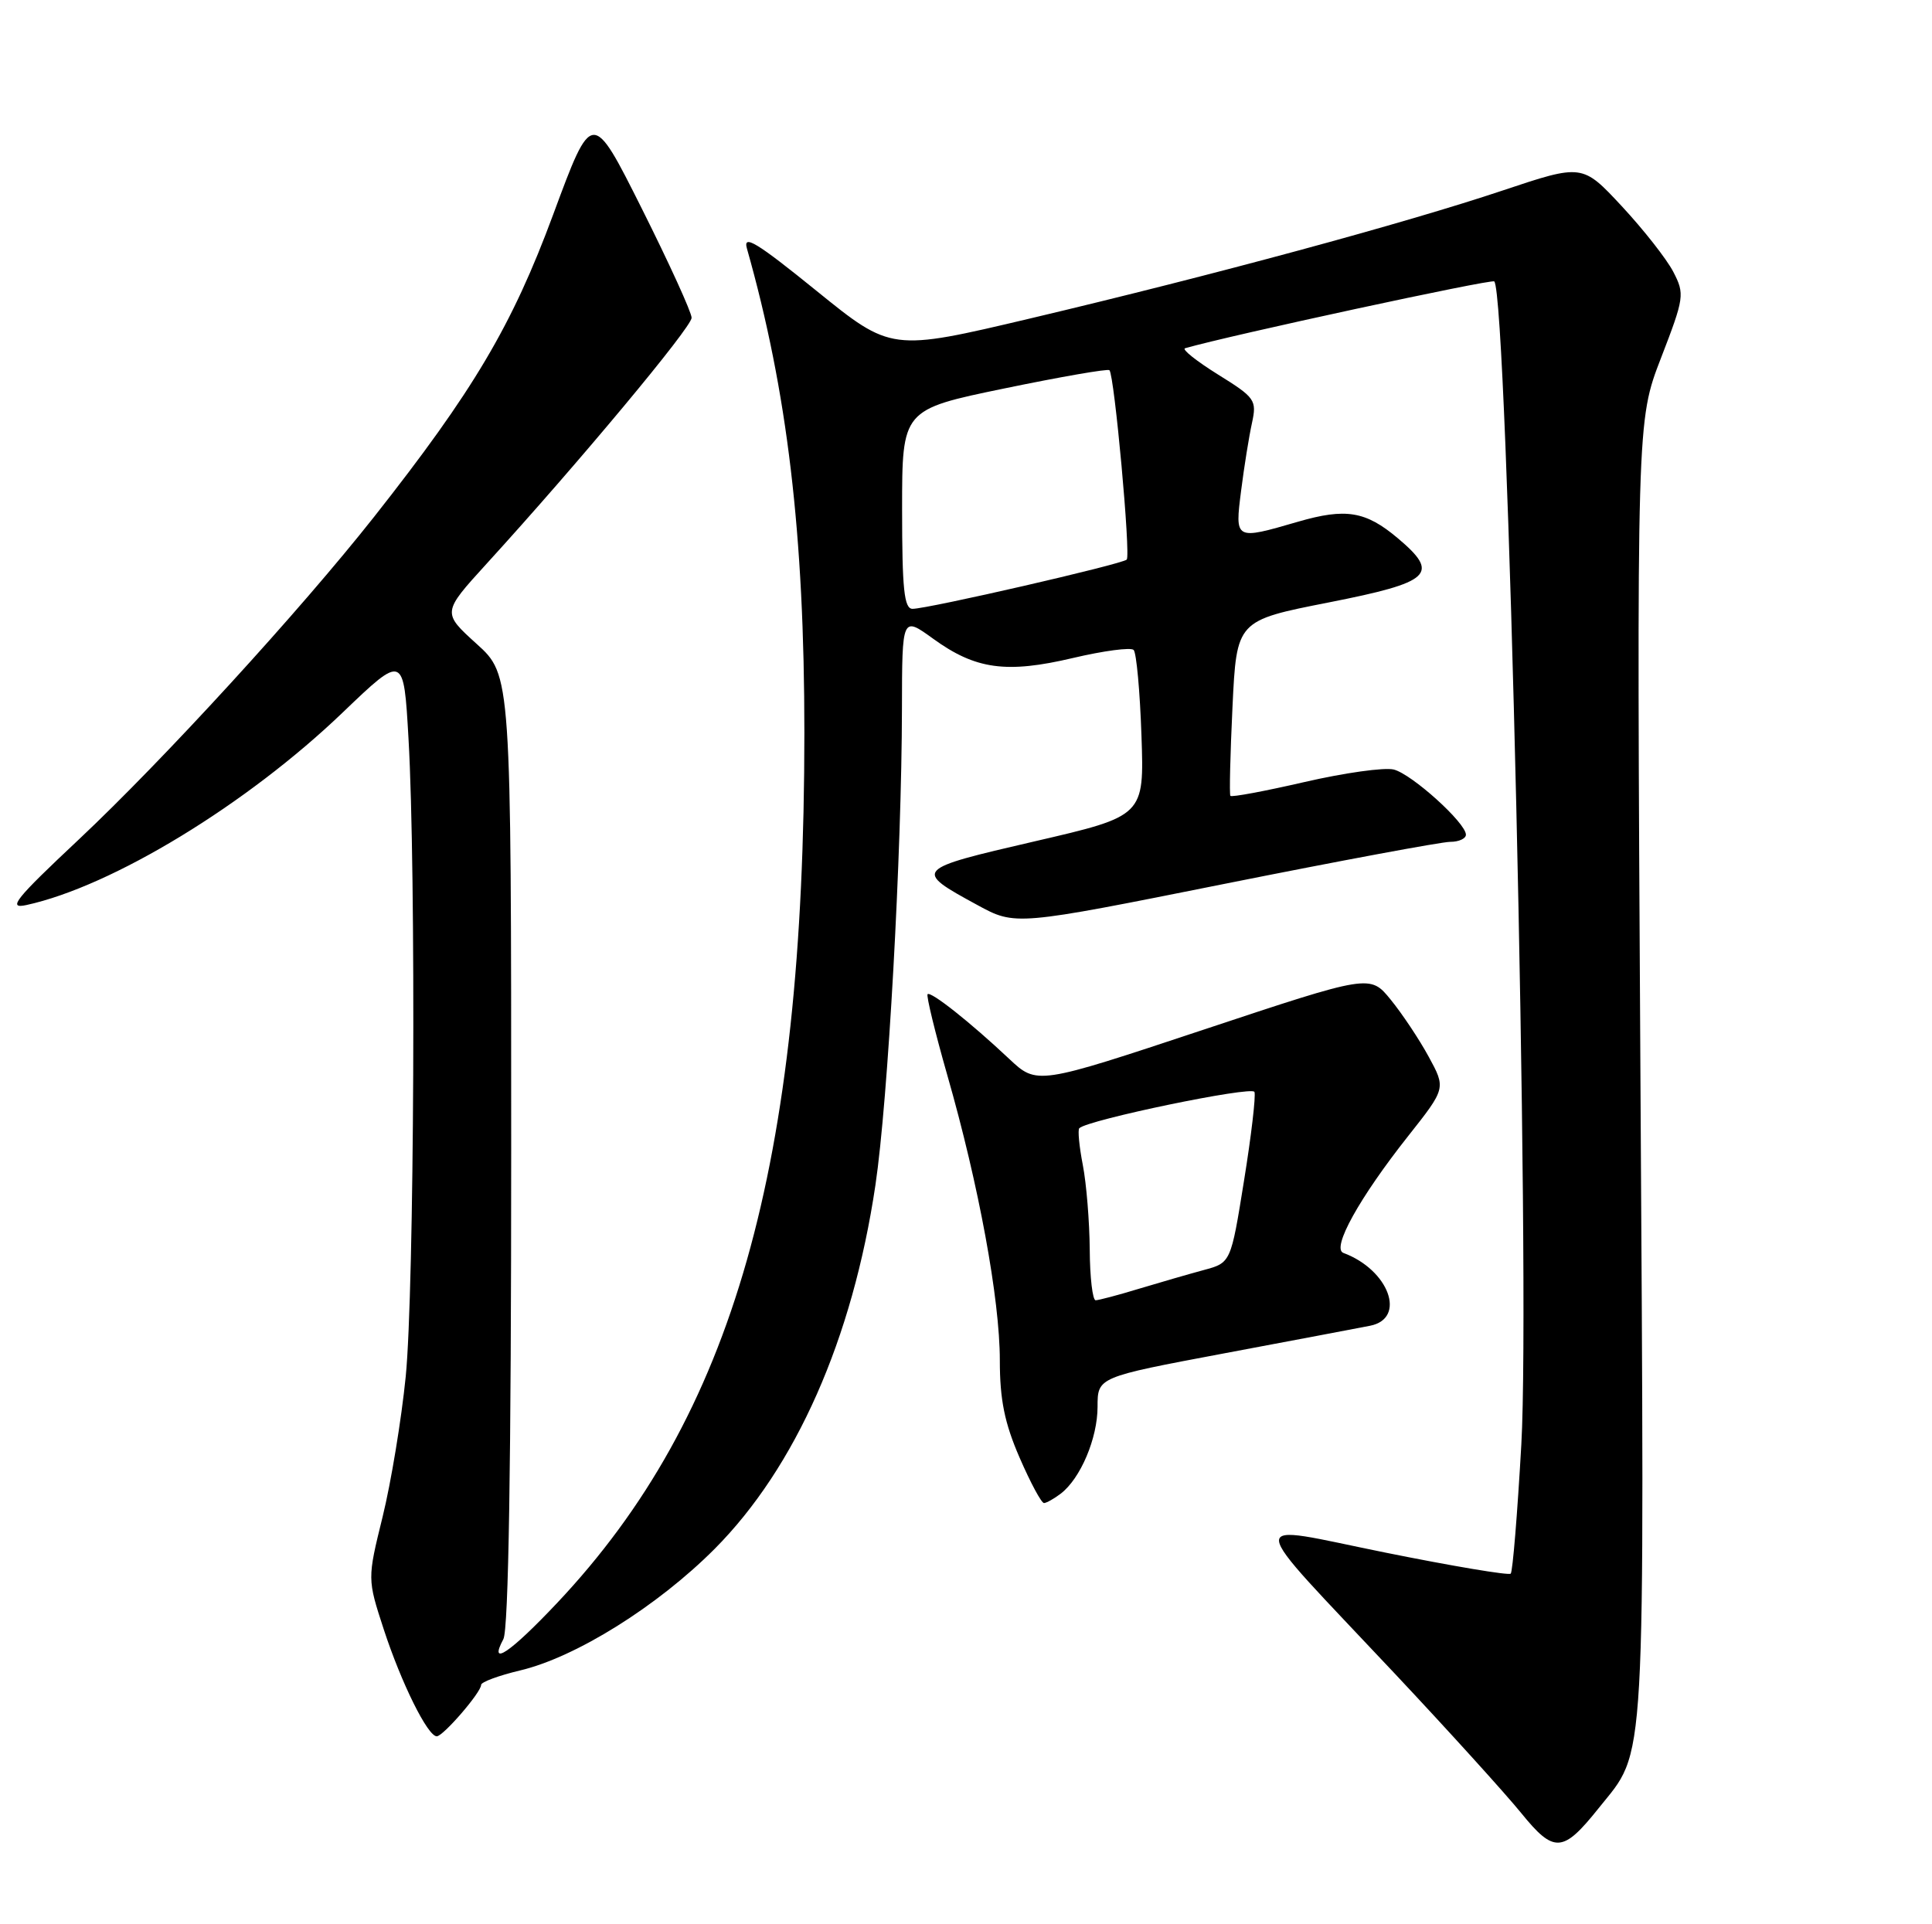 <?xml version="1.0" encoding="UTF-8" standalone="no"?>
<!DOCTYPE svg PUBLIC "-//W3C//DTD SVG 1.1//EN" "http://www.w3.org/Graphics/SVG/1.1/DTD/svg11.dtd" >
<svg xmlns="http://www.w3.org/2000/svg" xmlns:xlink="http://www.w3.org/1999/xlink" version="1.1" viewBox="0 0 257 256">
 <g >
 <path fill="currentColor"
d=" M 212.66 240.56 C 219.04 232.56 218.77 237.37 218.21 142.31 C 217.71 56.01 217.71 56.01 220.95 47.63 C 224.05 39.60 224.12 39.13 222.59 36.17 C 221.71 34.47 218.63 30.55 215.74 27.44 C 210.49 21.80 210.49 21.80 199.87 25.35 C 186.81 29.72 161.53 36.57 137.03 42.37 C 118.55 46.74 118.55 46.74 108.61 38.69 C 100.65 32.24 98.81 31.12 99.36 33.07 C 104.74 52.05 107.00 71.11 107.00 97.49 C 106.99 155.17 97.56 188.38 74.13 213.24 C 67.85 219.90 64.93 221.87 66.96 218.07 C 67.65 216.79 68.00 194.60 68.00 152.98 C 68.00 89.82 68.00 89.82 63.40 85.66 C 58.81 81.50 58.81 81.50 64.73 75.00 C 76.95 61.60 92.00 43.54 92.00 42.28 C 92.00 41.56 89.02 35.03 85.38 27.76 C 78.76 14.55 78.76 14.55 73.59 28.53 C 68.12 43.32 62.98 52.00 49.74 68.79 C 39.88 81.28 21.72 101.12 10.50 111.67 C 2.01 119.64 0.95 120.96 3.50 120.41 C 14.92 117.93 32.84 107.02 45.60 94.78 C 53.70 87.02 53.70 87.02 54.34 98.26 C 55.36 115.85 55.11 171.67 53.97 183.14 C 53.40 188.84 52.02 197.23 50.90 201.78 C 48.86 210.06 48.86 210.06 51.05 216.78 C 53.39 223.93 56.89 231.00 58.10 231.00 C 58.95 231.00 64.00 225.16 64.00 224.16 C 64.00 223.78 66.33 222.92 69.18 222.24 C 76.61 220.48 87.46 213.69 95.05 206.08 C 105.86 195.21 113.41 178.14 116.45 157.68 C 118.13 146.40 119.95 113.57 119.98 94.24 C 120.00 81.99 120.00 81.99 124.12 84.97 C 129.77 89.07 133.87 89.63 142.73 87.54 C 146.80 86.58 150.43 86.10 150.80 86.47 C 151.17 86.84 151.64 91.96 151.84 97.85 C 152.21 108.56 152.21 108.56 137.61 111.94 C 121.55 115.66 121.46 115.75 130.02 120.41 C 135.07 123.16 135.07 123.16 162.94 117.58 C 178.28 114.51 191.76 112.00 192.91 112.00 C 194.06 112.00 195.00 111.57 195.00 111.05 C 195.00 109.48 187.81 102.99 185.40 102.38 C 184.16 102.07 178.83 102.82 173.54 104.04 C 168.25 105.26 163.81 106.09 163.67 105.88 C 163.52 105.67 163.65 100.34 163.95 94.03 C 164.50 82.56 164.50 82.56 176.75 80.15 C 190.44 77.45 191.60 76.37 185.92 71.59 C 181.66 68.00 179.01 67.57 172.67 69.41 C 164.23 71.86 164.26 71.88 165.10 65.25 C 165.50 62.09 166.15 58.05 166.54 56.28 C 167.20 53.23 166.97 52.90 162.01 49.82 C 159.14 48.03 157.17 46.46 157.64 46.33 C 163.69 44.59 198.42 37.09 198.77 37.44 C 200.55 39.22 203.61 170.38 202.37 192.20 C 201.85 201.39 201.22 209.11 200.96 209.36 C 200.71 209.62 193.21 208.36 184.29 206.56 C 165.29 202.73 165.15 200.95 185.52 222.64 C 192.68 230.26 200.26 238.63 202.37 241.23 C 206.73 246.60 207.90 246.52 212.66 240.56 Z  M 141.10 198.72 C 143.73 196.71 146.00 191.35 146.00 187.16 C 146.00 183.22 146.00 183.22 162.75 180.07 C 171.96 178.34 180.74 176.68 182.25 176.38 C 187.14 175.42 184.76 168.94 178.70 166.69 C 177.09 166.09 180.81 159.37 187.32 151.14 C 192.34 144.79 192.34 144.79 190.04 140.57 C 188.77 138.24 186.50 134.84 184.99 132.99 C 182.25 129.63 182.25 129.63 160.10 136.99 C 137.94 144.35 137.94 144.35 134.22 140.85 C 129.05 135.99 123.82 131.85 123.39 132.27 C 123.20 132.47 124.38 137.33 126.02 143.07 C 130.20 157.64 133.00 172.87 133.00 180.98 C 133.00 186.21 133.63 189.33 135.63 193.93 C 137.08 197.27 138.54 199.99 138.88 199.97 C 139.22 199.95 140.22 199.39 141.10 198.72 Z  M 120.00 67.75 C 120.00 54.49 120.00 54.49 133.60 51.68 C 141.08 50.13 147.37 49.04 147.58 49.25 C 148.24 49.91 150.43 73.91 149.88 74.45 C 149.28 75.06 123.43 81.00 121.39 81.00 C 120.27 81.00 120.00 78.41 120.00 67.75 Z  M 144.96 166.25 C 144.93 162.54 144.52 157.47 144.04 155.00 C 143.56 152.53 143.35 150.32 143.57 150.10 C 144.67 148.99 166.55 144.45 166.87 145.27 C 167.07 145.79 166.45 151.11 165.48 157.10 C 163.73 168.00 163.73 168.00 160.12 168.97 C 158.13 169.51 154.25 170.63 151.50 171.46 C 148.75 172.30 146.16 172.98 145.75 172.99 C 145.34 173.00 144.98 169.96 144.96 166.25 Z "/>
</g>
</svg>